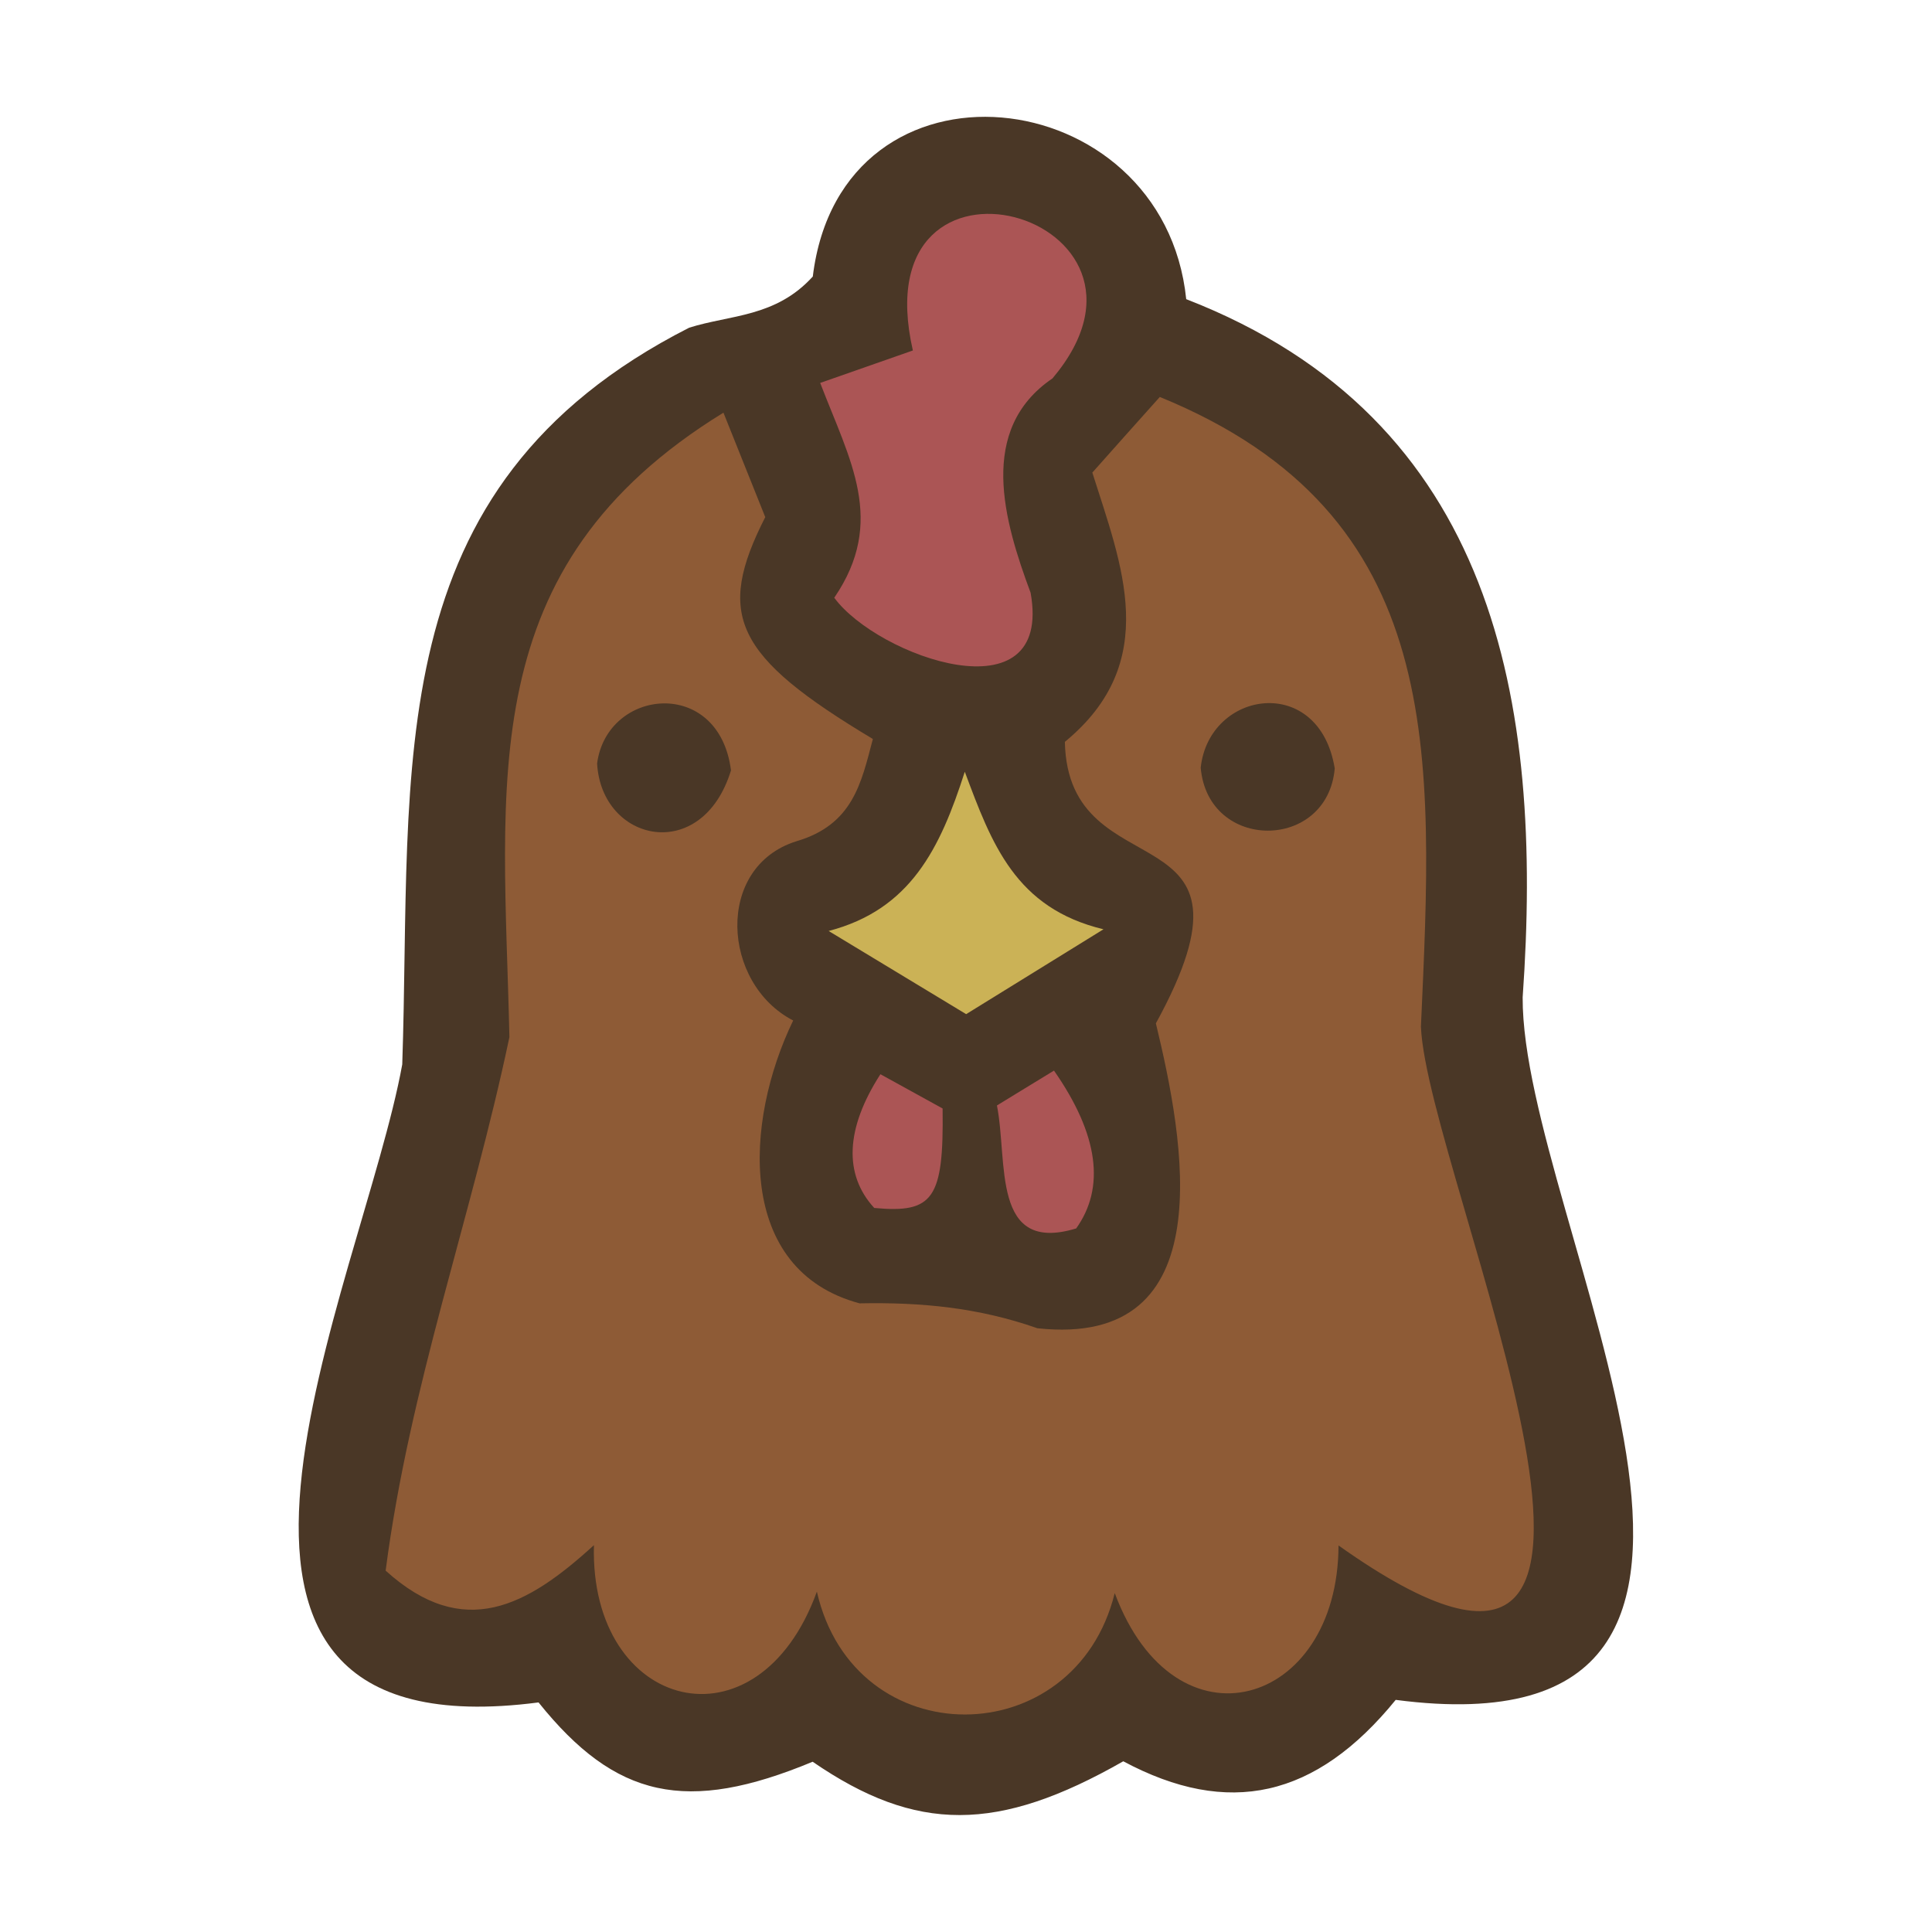 <?xml version="1.0" encoding="UTF-8"?>
<svg id="fill_chicken" xmlns="http://www.w3.org/2000/svg" viewBox="0 0 128 128">
  <path d="M92.47,112.62c-5.3,6.51-11.09,7.79-18.05,4.07-8.31,4.74-13.71,4.75-20.58.03-8.35,3.47-13.05,2.44-18.16-3.93-27.35,3.56-11.67-27.73-9.03-42.27.67-19.8-1.81-38.22,19.01-48.81,2.72-.86,5.73-.68,8.19-3.39,1.89-15.5,23.24-13.09,24.74,1.5,20.48,7.95,23.68,26.64,22.29,46.26-.07,14.75,21.18,50.42-8.42,46.54Z" style="fill: #4a3726; stroke-width: 0px;"/>
  <path d="M73.85,105.56c-2.64,10.66-17.24,10.79-19.73-.11-3.91,10.8-15.07,7.91-14.77-3.08-4.41,4.03-8.62,6.37-13.8,1.69,1.58-12.21,5.69-23.4,8.2-35.35-.38-16.98-2.51-31.11,14.18-41.37,1.02,2.55,1.87,4.66,2.77,6.92-3.3,6.49-2.05,9.2,7.13,14.7-.77,2.92-1.32,5.68-5.08,6.78-5.39,1.7-4.94,9.42-.2,11.87-3.26,6.73-3.78,16.55,4.4,18.74,4.08-.08,7.88.28,11.78,1.65,12.37,1.35,9.71-12.5,7.85-20.2,7.97-14.54-5.82-8.5-6.03-18.65,6.44-5.3,3.75-11.73,1.82-17.84,1.62-1.82,3.04-3.42,4.47-5.01,19.12,7.8,18.11,23.68,17.3,41.72.4,9.81,19.76,52.27-5.46,34.37-.03,10.72-10.82,13.89-14.82,3.17Z" style="fill: #8e5b36; stroke-width: 0px;"/>
  <path d="M55.28,39.59c3.45-5.07,1.03-9.08-.94-14.22,2.45-.86,4.23-1.48,6.14-2.15-3.47-15.17,18.39-8.98,9.25,1.85-4.99,3.39-3.22,9.44-1.45,14.2,1.51,8.38-10.14,4.24-13.01.33Z" style="fill: #ab5555; stroke-width: 0px;"/>
  <path d="M73.12,61.56c-3.43,2.12-6.22,3.84-9.11,5.63-2.95-1.79-5.83-3.53-9.11-5.51,5.43-1.42,7.39-5.47,9.02-10.55,1.78,4.77,3.35,9.04,9.2,10.44Z" style="fill: #cbb256; stroke-width: 0px;"/>
  <path d="M71.29,81.39c-5.63,1.7-4.5-4.42-5.24-8.15,1.23-.75,2.51-1.54,3.78-2.31,2.97,4.26,3.4,7.77,1.46,10.47Z" style="fill: #ab5555; stroke-width: 0px;"/>
  <path d="M62.45,73.44c.08,5.99-.61,6.96-4.53,6.59-2.03-2.21-1.91-5.26.41-8.86,1.35.74,2.7,1.49,4.12,2.27Z" style="fill: #ab5555; stroke-width: 0px;"/>
  <path d="M48.43,51.04c-1.91,6.23-8.58,4.78-8.87-.46.66-5,8.08-5.76,8.87.46Z" style="fill: #4a3726; stroke-width: 0px;"/>
  <path d="M79.55,50.86c.56-5.15,7.85-6.25,8.88.05-.48,5.49-8.4,5.52-8.88-.05Z" style="fill: #4a3726; stroke-width: 0px;"/>
</svg>